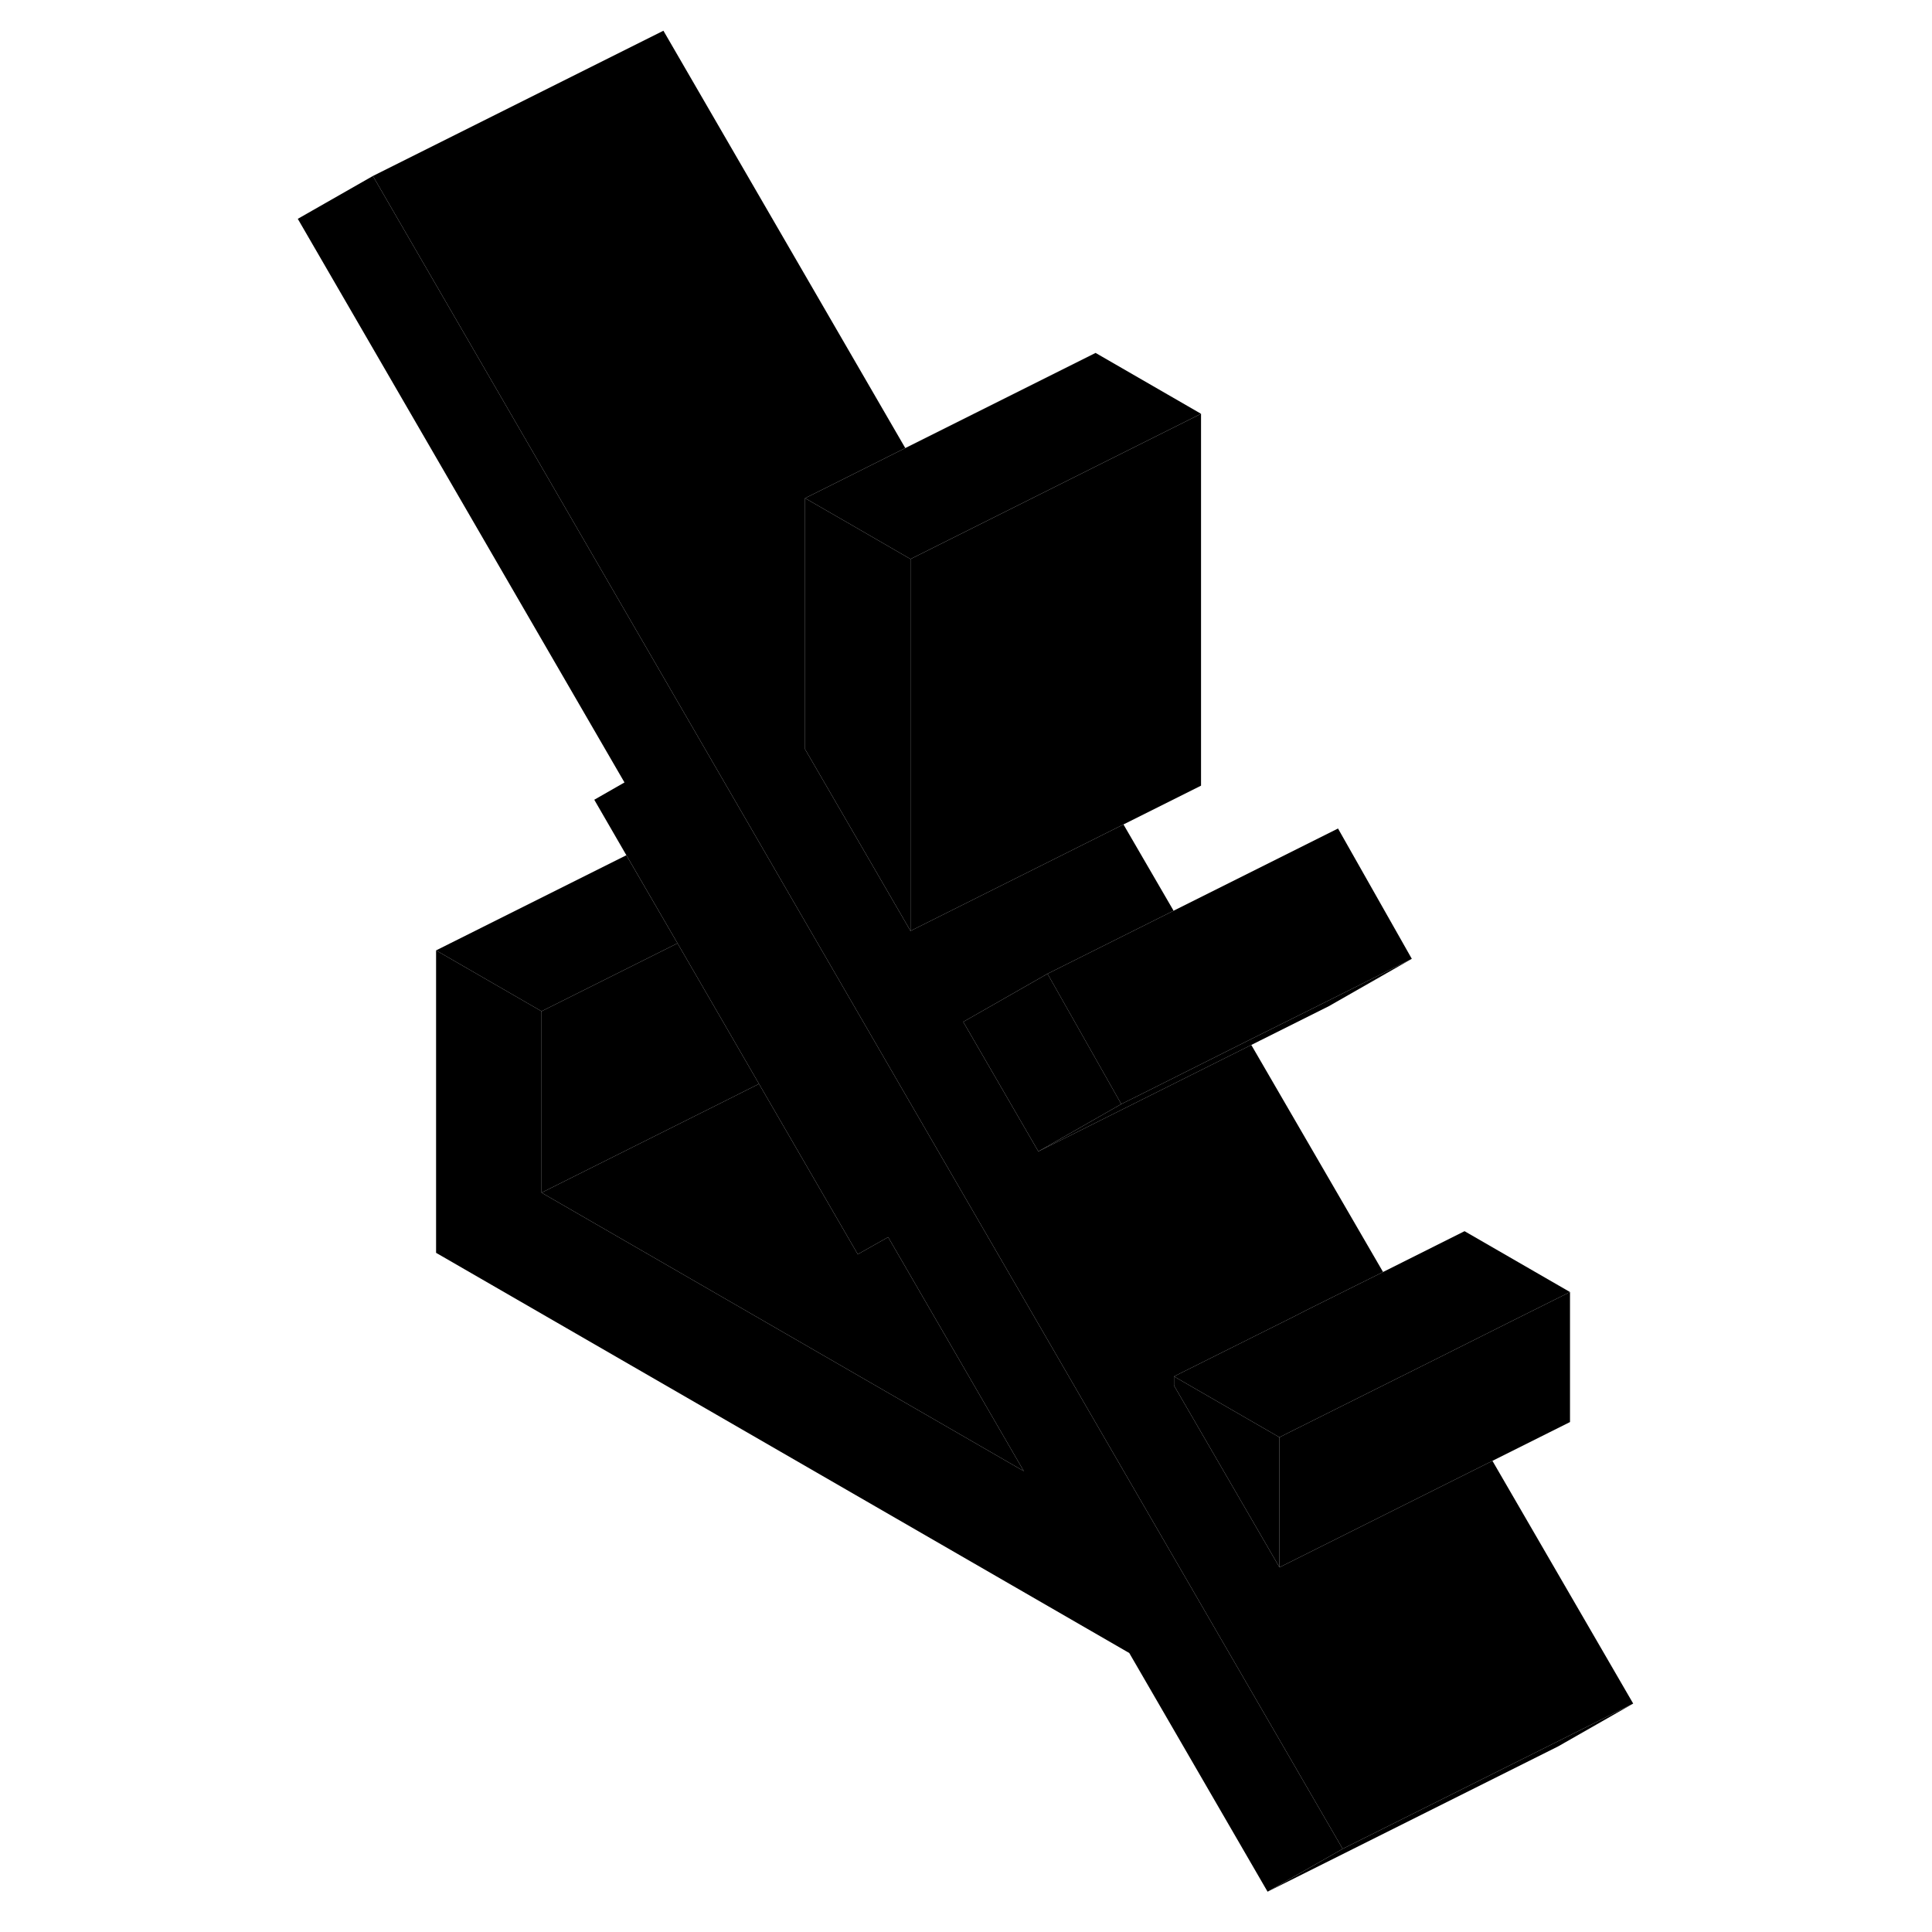 <svg width="24" height="24" viewBox="0 0 96 133" class="pr-icon-iso-duotone-secondary" xmlns="http://www.w3.org/2000/svg" stroke-width="1px" stroke-linecap="round" stroke-linejoin="round">
    <path d="M73.93 127.275L68.76 130.225L59.24 113.795L11.52 86.245V65.425L18.78 69.615V82.105L51.98 101.275L42.64 85.165L40.55 86.345L36.29 78.995L33.75 74.615L31.52 70.765L28.14 64.935L24.62 58.875L22.41 55.055L24.49 53.865L2 15.065L7.17 12.115L32.66 56.085L35.62 61.195L38.78 66.645L43.54 74.855L50.8 87.375L73.93 127.275Z" class="pr-icon-iso-duotone-primary-stroke" stroke-linejoin="round"/>
    <path d="M58.691 76.005L52.98 79.265L47.81 70.345L53.611 67.035L58.691 76.005Z" class="pr-icon-iso-duotone-primary-stroke" stroke-linejoin="round"/>
    <path d="M69.58 98.945V107.895L62.32 95.385V94.755L69.58 98.945Z" class="pr-icon-iso-duotone-primary-stroke" stroke-linejoin="round"/>
    <path d="M93.93 117.275L88.76 120.225L68.76 130.225L73.93 127.275L88.6 119.945L93.93 117.275Z" class="pr-icon-iso-duotone-primary-stroke" stroke-linejoin="round"/>
    <path d="M51.98 101.275L18.78 82.105L31.52 75.735L33.75 74.615L36.29 78.995L40.55 86.345L42.64 85.165L51.98 101.275Z" class="pr-icon-iso-duotone-primary-stroke" stroke-linejoin="round"/>
    <path d="M78.69 66.005L72.98 69.265L67.639 71.935L60.16 75.675L52.98 79.265L58.69 76.005L59.98 75.365L67.46 71.615L72.8 68.955L78.69 66.005Z" class="pr-icon-iso-duotone-primary-stroke" stroke-linejoin="round"/>
    <path d="M89.58 88.945L85.55 90.955L80.22 93.625L70.25 98.605L69.58 98.945L62.32 94.755L63 94.415L70.73 90.555L71.37 90.225L76.71 87.565L82.32 84.755L89.58 88.945Z" class="pr-icon-iso-duotone-primary-stroke" stroke-linejoin="round"/>
    <path d="M93.93 117.275L88.6 119.945L73.93 127.275L50.8 87.375L43.54 74.855L38.78 66.645L35.62 61.195L32.66 56.085L7.17 12.115L27.17 2.115L43.82 30.845L38.49 33.515L36.92 34.295V51.575L44.18 64.085L51.36 60.495L58.84 56.755L62.29 62.695L54.81 66.435L53.61 67.035L47.81 70.345L52.98 79.265L60.16 75.675L67.64 71.935L76.71 87.565L71.37 90.225L70.73 90.555L63 94.415L62.32 94.755V95.385L69.58 107.895L78.56 103.405L84.24 100.565L93.93 117.275Z" class="pr-icon-iso-duotone-primary-stroke" stroke-linejoin="round"/>
    <path d="M64.18 28.485V54.085L58.84 56.755L51.36 60.495L44.18 64.085V38.485L64.18 28.485Z" class="pr-icon-iso-duotone-primary-stroke" stroke-linejoin="round"/>
    <path d="M64.18 28.485L44.18 38.485L39.96 36.045L36.92 34.295L38.49 33.515L43.82 30.845L56.92 24.295L64.18 28.485Z" class="pr-icon-iso-duotone-primary-stroke" stroke-linejoin="round"/>
    <path d="M44.18 38.485V64.085L36.92 51.575V34.295L39.96 36.045L44.18 38.485Z" class="pr-icon-iso-duotone-primary-stroke" stroke-linejoin="round"/>
    <path d="M78.69 66.005L72.8 68.955L67.46 71.615L59.98 75.365L58.69 76.005L53.61 67.035L54.81 66.435L62.29 62.695L73.61 57.035L78.69 66.005Z" class="pr-icon-iso-duotone-primary-stroke" stroke-linejoin="round"/>
    <path d="M89.58 88.945V97.895L84.24 100.565L78.56 103.405L69.58 107.895V98.945L70.25 98.605L80.22 93.625L85.55 90.955L89.58 88.945Z" class="pr-icon-iso-duotone-primary-stroke" stroke-linejoin="round"/>
    <path d="M28.14 64.935L18.779 69.615L11.52 65.425L24.619 58.875L28.14 64.935Z" class="pr-icon-iso-duotone-primary-stroke" stroke-linejoin="round"/>
    <path d="M33.75 74.615L31.52 75.735L18.78 82.105V69.615L28.14 64.935L31.52 70.765L33.75 74.615Z" class="pr-icon-iso-duotone-primary-stroke" stroke-linejoin="round"/>
</svg>